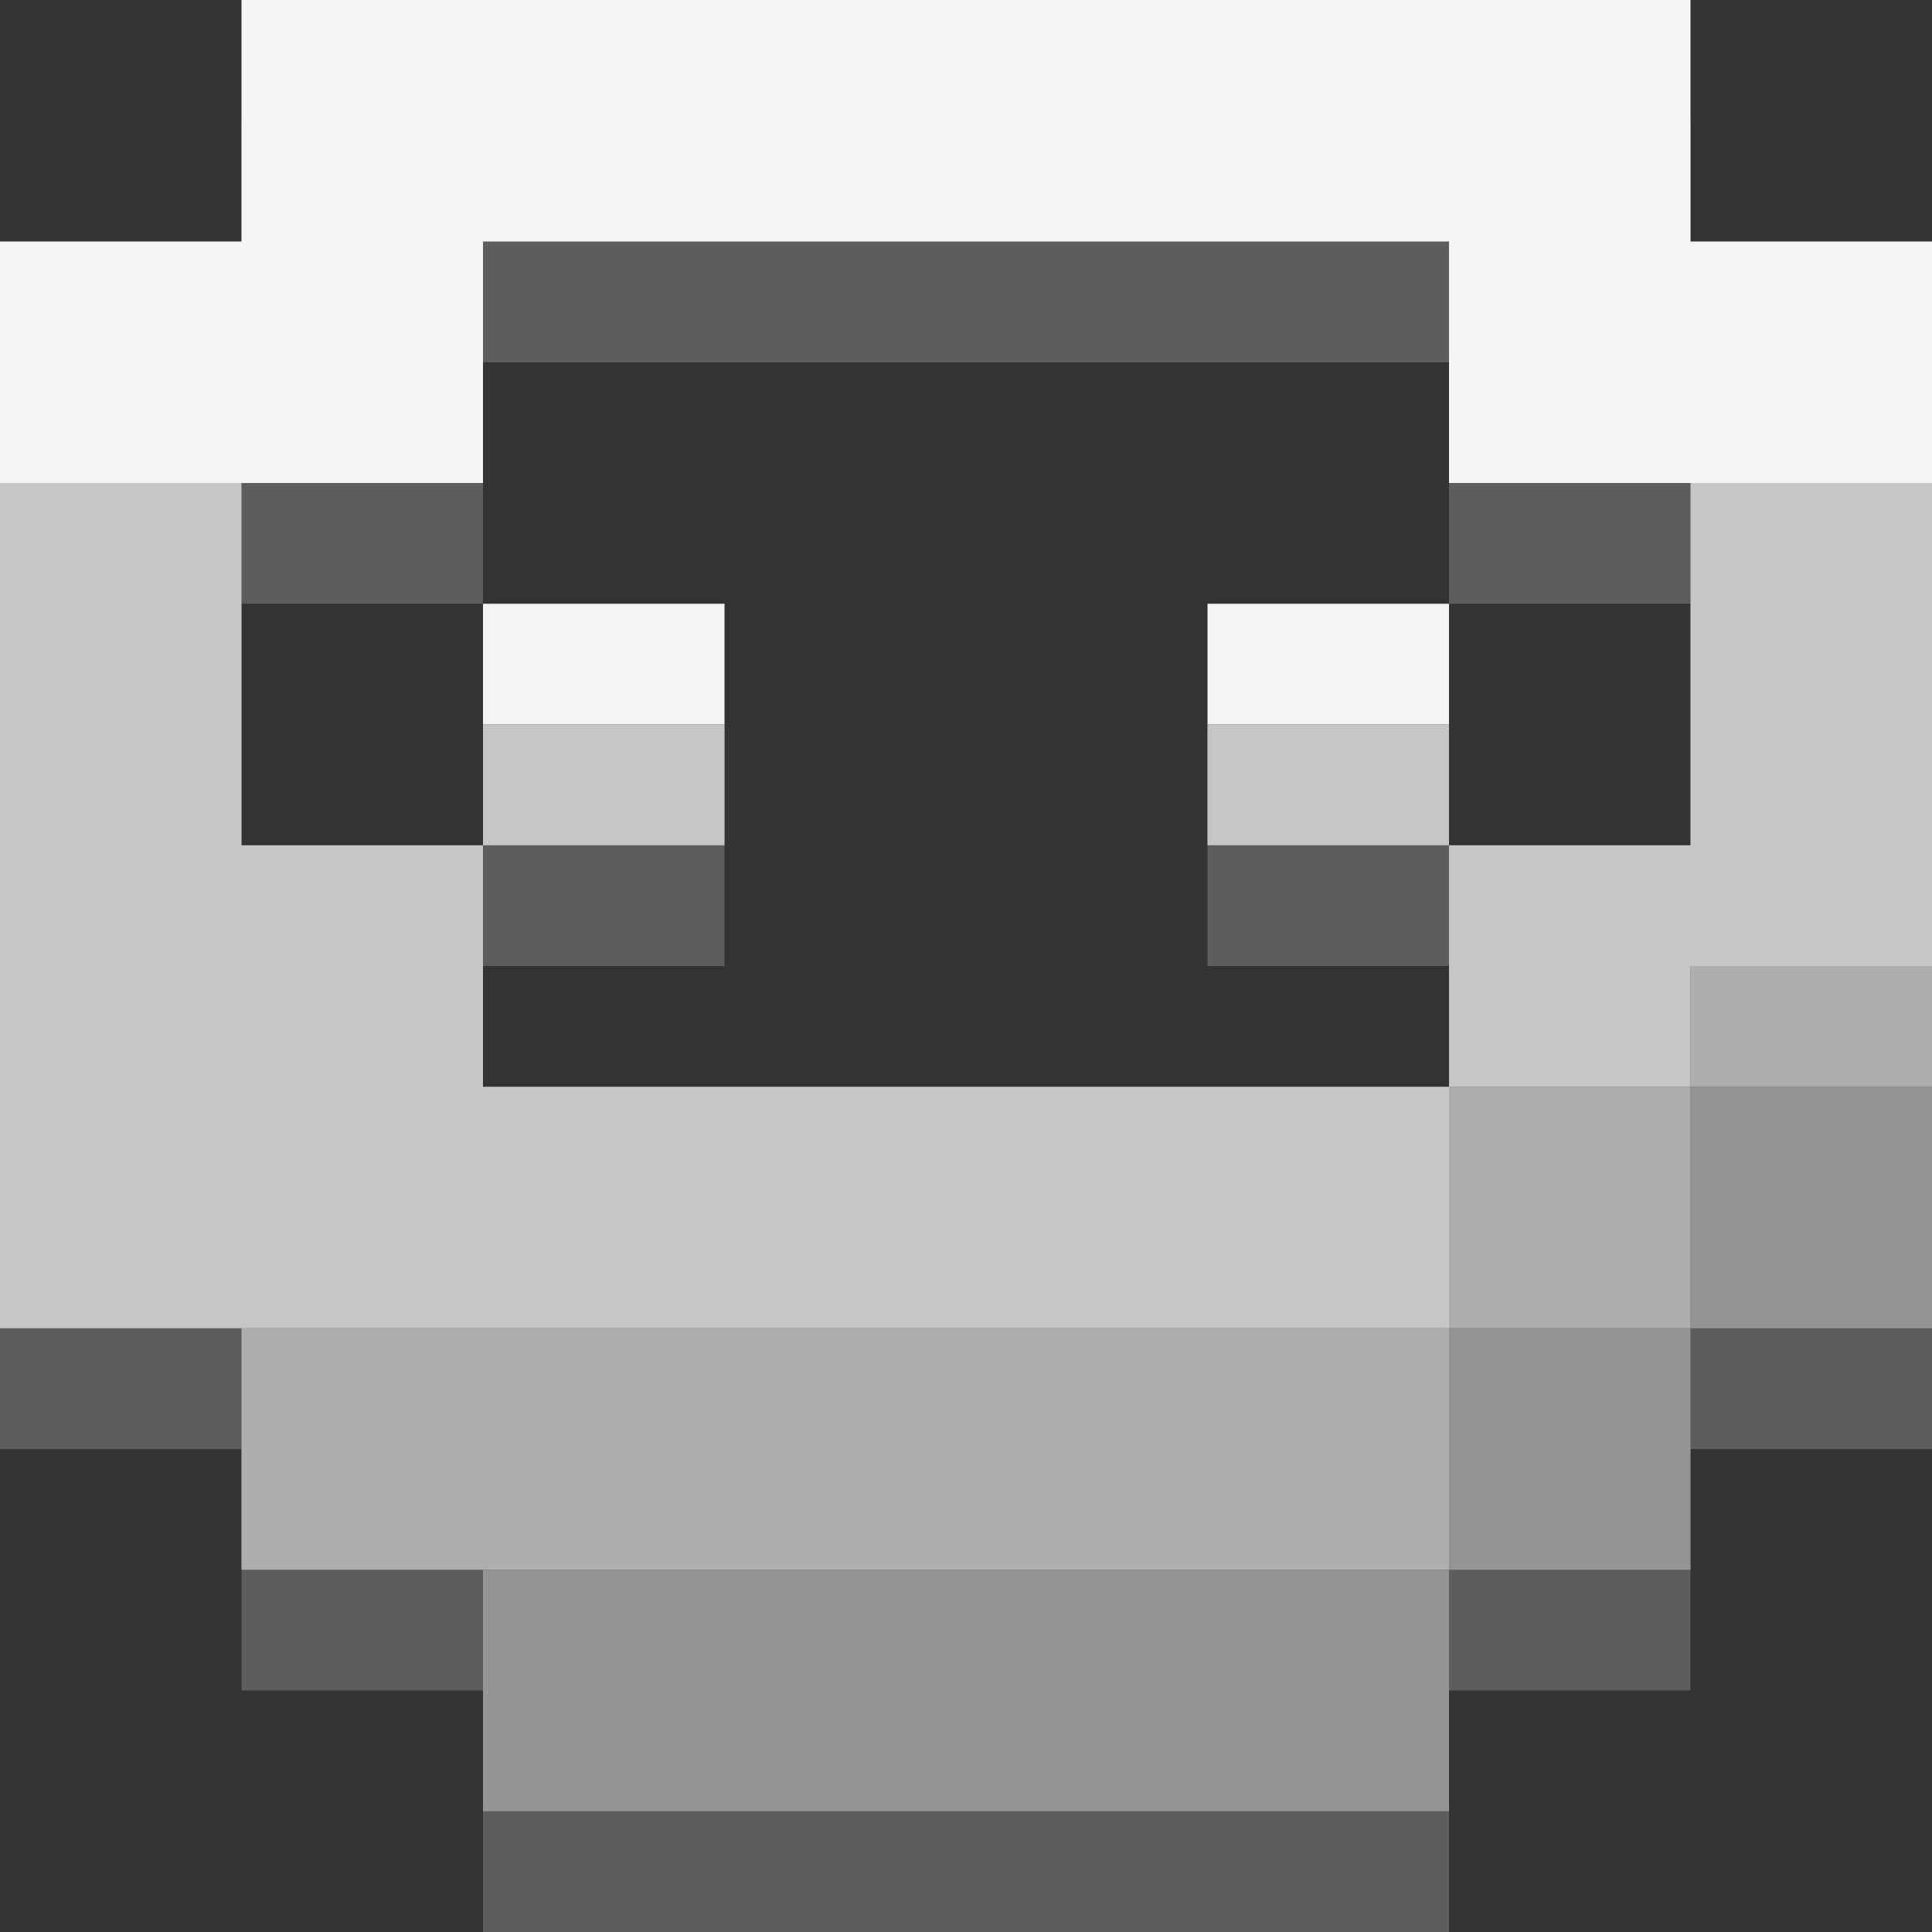 <svg width="16" height="16" version="1.1" xmlns="http://www.w3.org/2000/svg">
 <rect width="100%" height="100%" fill="#333333" stroke="none"/>
 <g>
  <path d="m2 1v2h-2v9h2v2h2v2h8v-2h2v-2h2v-9h-2v-2zm2 2h8v2h2v3h-2v2h-8v-2h-2v-3h2zm0 5h2v-2h-2zm8 0v-2h-2v2z" style="fill:#5d5d5d"/>
  <path d="m2 0v2h-2v2h4v-2h8v2h4v-2h-2v-2zm2 5v1h2v-1zm6 0v1h2v-1z" style="fill:#f5f5f5"/>
  <path d="m0 4v7h12v-2h-8v-2h-2v-3zm4 3h2v-1h-2zm8 2h2v-1h2v-4h-2v3h-2zm0-2v-1h-2v1z" style="fill:#c6c6c6"/>
  <path d="m14 8v1h2v-1zm0 1h-2v2h2zm-2 2h-10v2h10z" style="fill:#afadae"/>
  <path d="m14 9v2h2v-2zm0 2h-2v2h2zm-2 2h-8v2h8z" style="fill:#949494"/>
 </g>
</svg>
